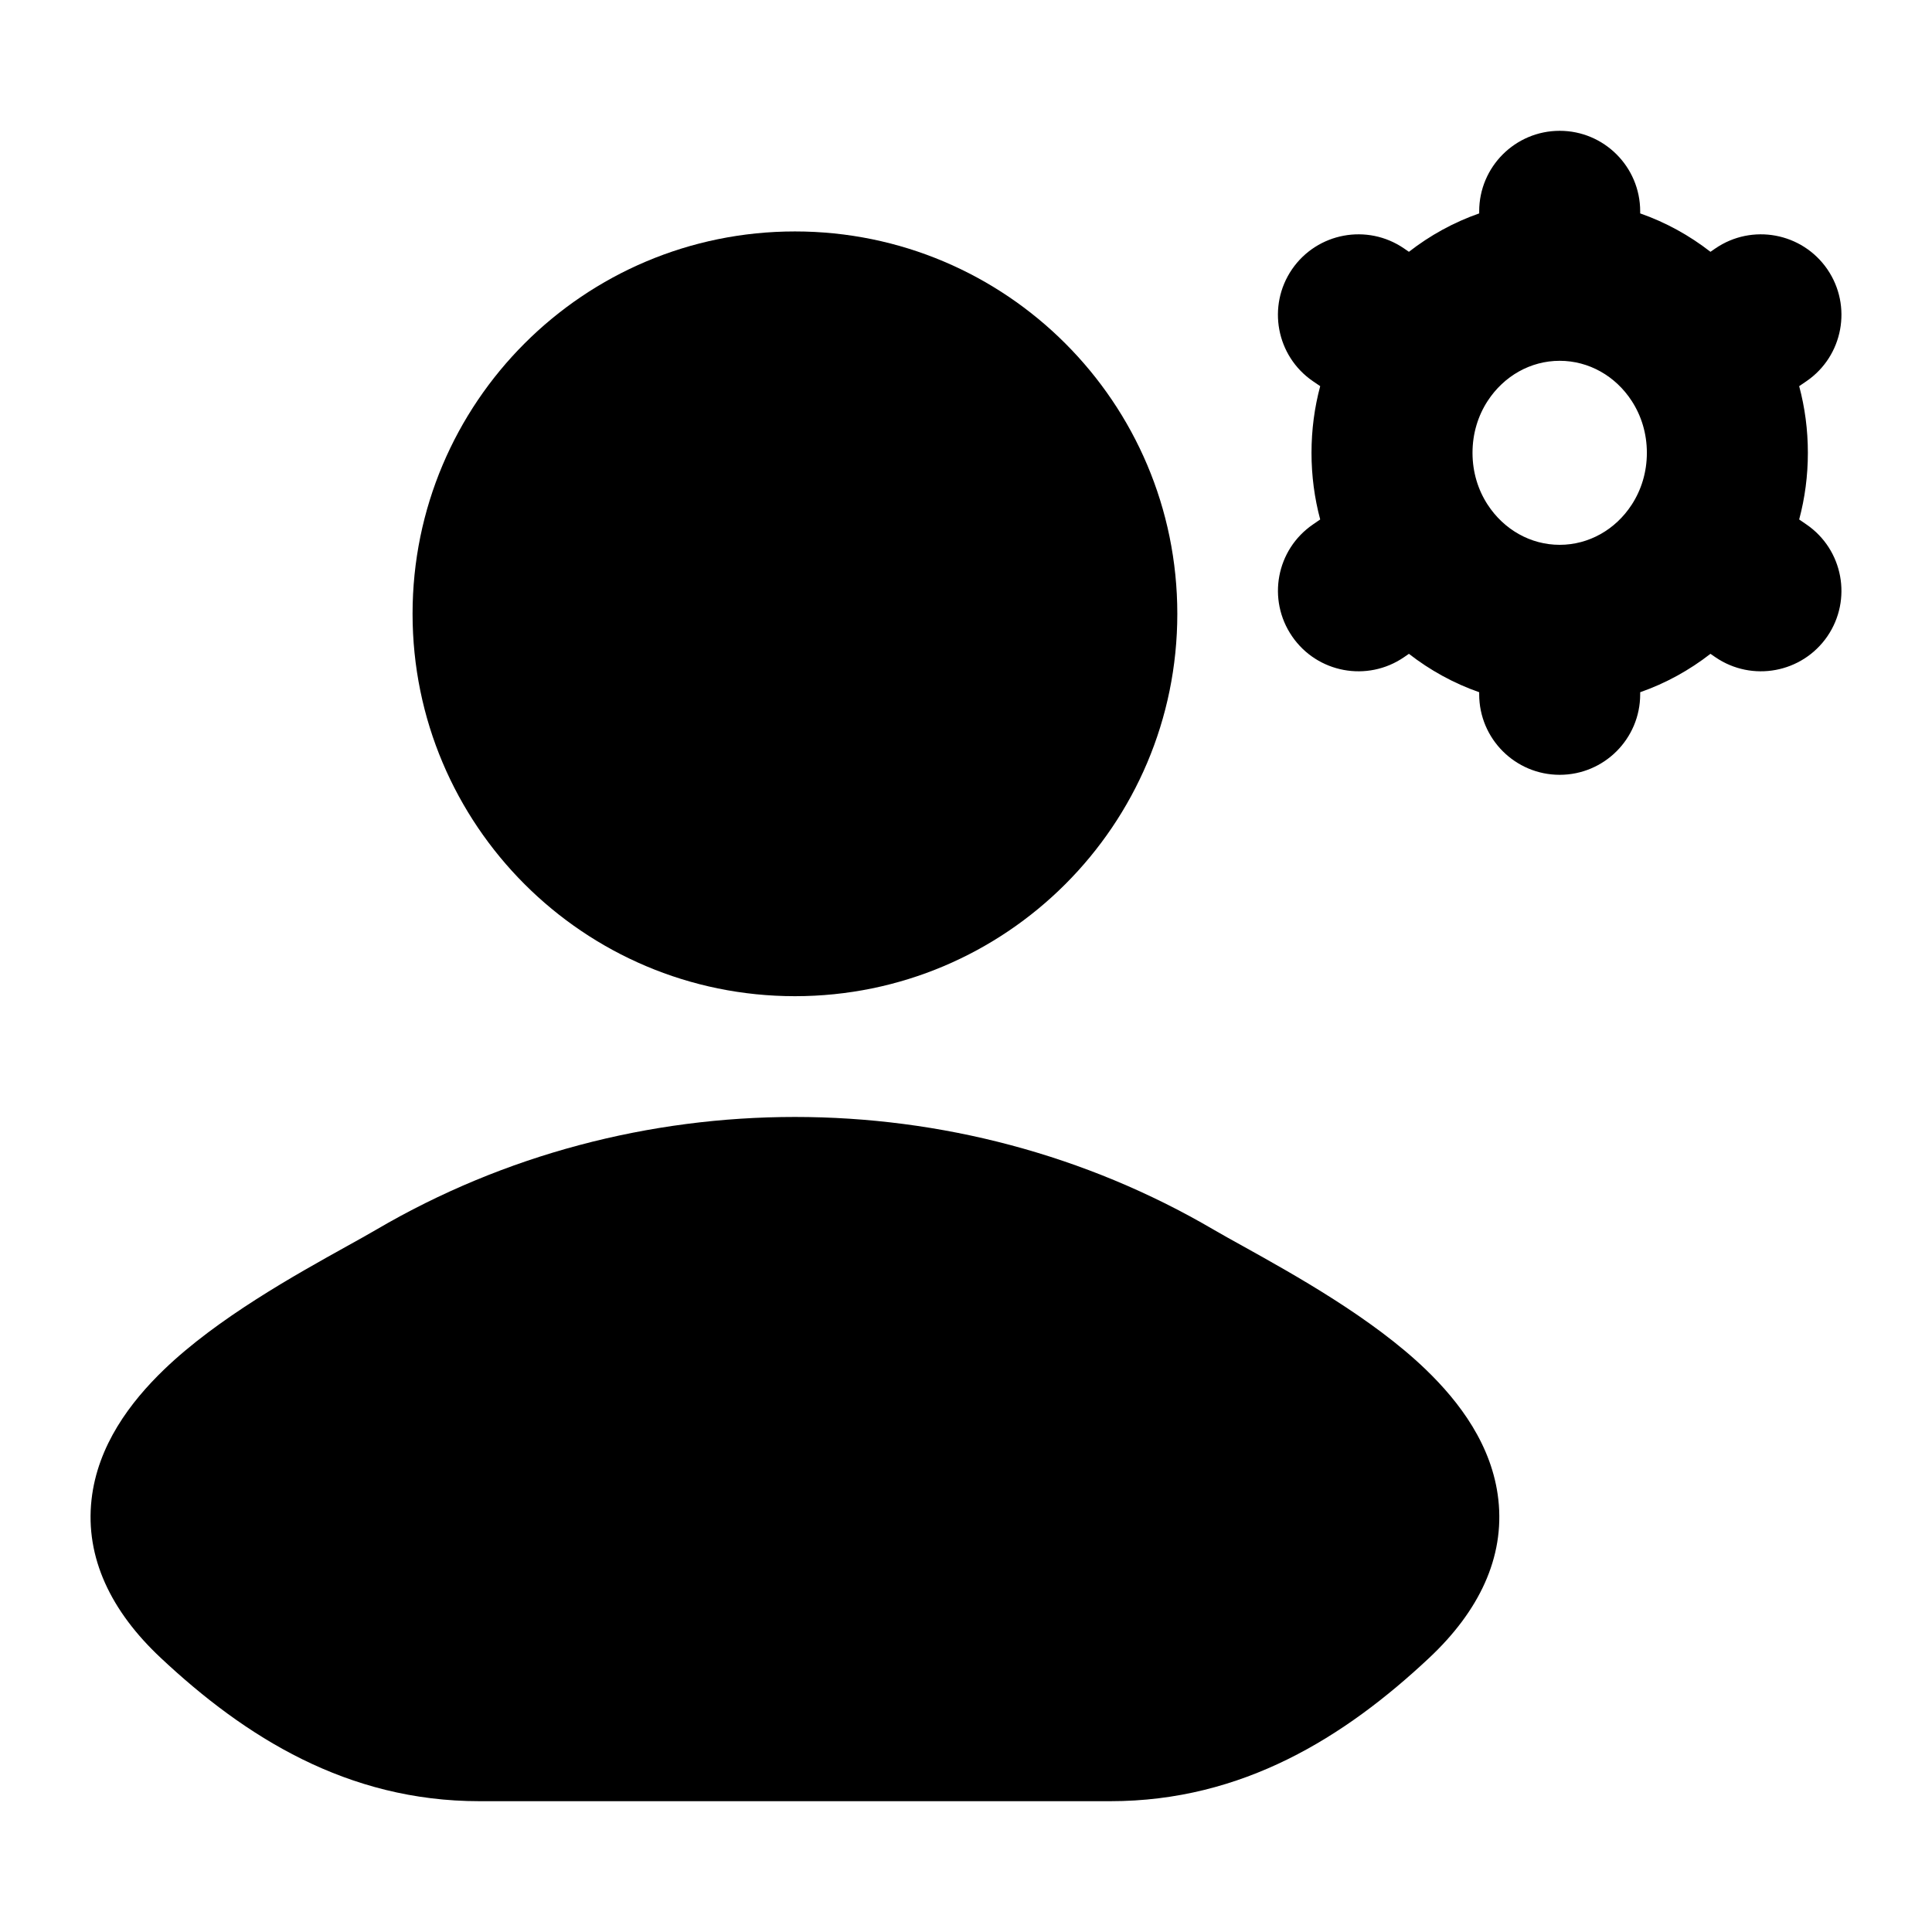 <svg width="24" height="24" viewBox="0 0 24 24" xmlns="http://www.w3.org/2000/svg">
<g class="pr-icon-bulk-secondary">
<path d="M4.676 15.274C7.859 13.409 11.891 13.409 15.074 15.274C15.175 15.333 15.301 15.403 15.444 15.482C16.076 15.834 17.048 16.373 17.713 17.014C18.129 17.415 18.538 17.955 18.613 18.629C18.693 19.35 18.371 20.016 17.755 20.594C16.705 21.579 15.437 22.375 13.794 22.375H5.956C4.314 22.375 3.046 21.579 1.996 20.594C1.379 20.016 1.057 19.35 1.137 18.629C1.212 17.955 1.621 17.415 2.037 17.014C2.702 16.373 3.674 15.834 4.307 15.482C4.45 15.403 4.575 15.333 4.676 15.274Z" fill="currentColor"/>
<path d="M5.125 7.625C5.125 5.002 7.252 2.875 9.875 2.875C12.498 2.875 14.625 5.002 14.625 7.625C14.625 10.248 12.498 12.375 9.875 12.375C7.252 12.375 5.125 10.248 5.125 7.625Z" fill="currentColor"/>
</g>
<path fill-rule="evenodd" clip-rule="evenodd" d="M19.375 1.625C19.927 1.625 20.375 2.073 20.375 2.625V2.651C20.693 2.762 20.987 2.925 21.248 3.128L21.309 3.086C21.765 2.774 22.387 2.89 22.7 3.345C23.012 3.801 22.896 4.423 22.441 4.735L22.35 4.797C22.421 5.062 22.458 5.339 22.458 5.625C22.458 5.911 22.421 6.188 22.35 6.453L22.44 6.515C22.896 6.827 23.012 7.449 22.7 7.905C22.387 8.36 21.765 8.476 21.309 8.164L21.248 8.122C20.987 8.325 20.693 8.488 20.375 8.599V8.625C20.375 9.177 19.927 9.625 19.375 9.625C18.823 9.625 18.375 9.177 18.375 8.625V8.599C18.057 8.488 17.763 8.325 17.502 8.122L17.441 8.164C16.985 8.476 16.363 8.36 16.051 7.905C15.738 7.449 15.854 6.827 16.31 6.515L16.4 6.453C16.329 6.188 16.292 5.911 16.292 5.625C16.292 5.339 16.329 5.062 16.4 4.797L16.309 4.735C15.854 4.423 15.738 3.801 16.05 3.345C16.363 2.89 16.985 2.774 17.441 3.086L17.502 3.128C17.763 2.925 18.057 2.762 18.375 2.651V2.625C18.375 2.073 18.823 1.625 19.375 1.625ZM19.375 4.482C19.013 4.482 18.682 4.671 18.48 4.981C18.362 5.162 18.292 5.383 18.292 5.625C18.292 5.867 18.362 6.088 18.48 6.269C18.682 6.579 19.013 6.768 19.375 6.768C19.737 6.768 20.069 6.579 20.27 6.269C20.388 6.088 20.458 5.867 20.458 5.625C20.458 5.383 20.388 5.162 20.27 4.981C20.069 4.671 19.737 4.482 19.375 4.482Z" fill="currentColor"/>
</svg>
